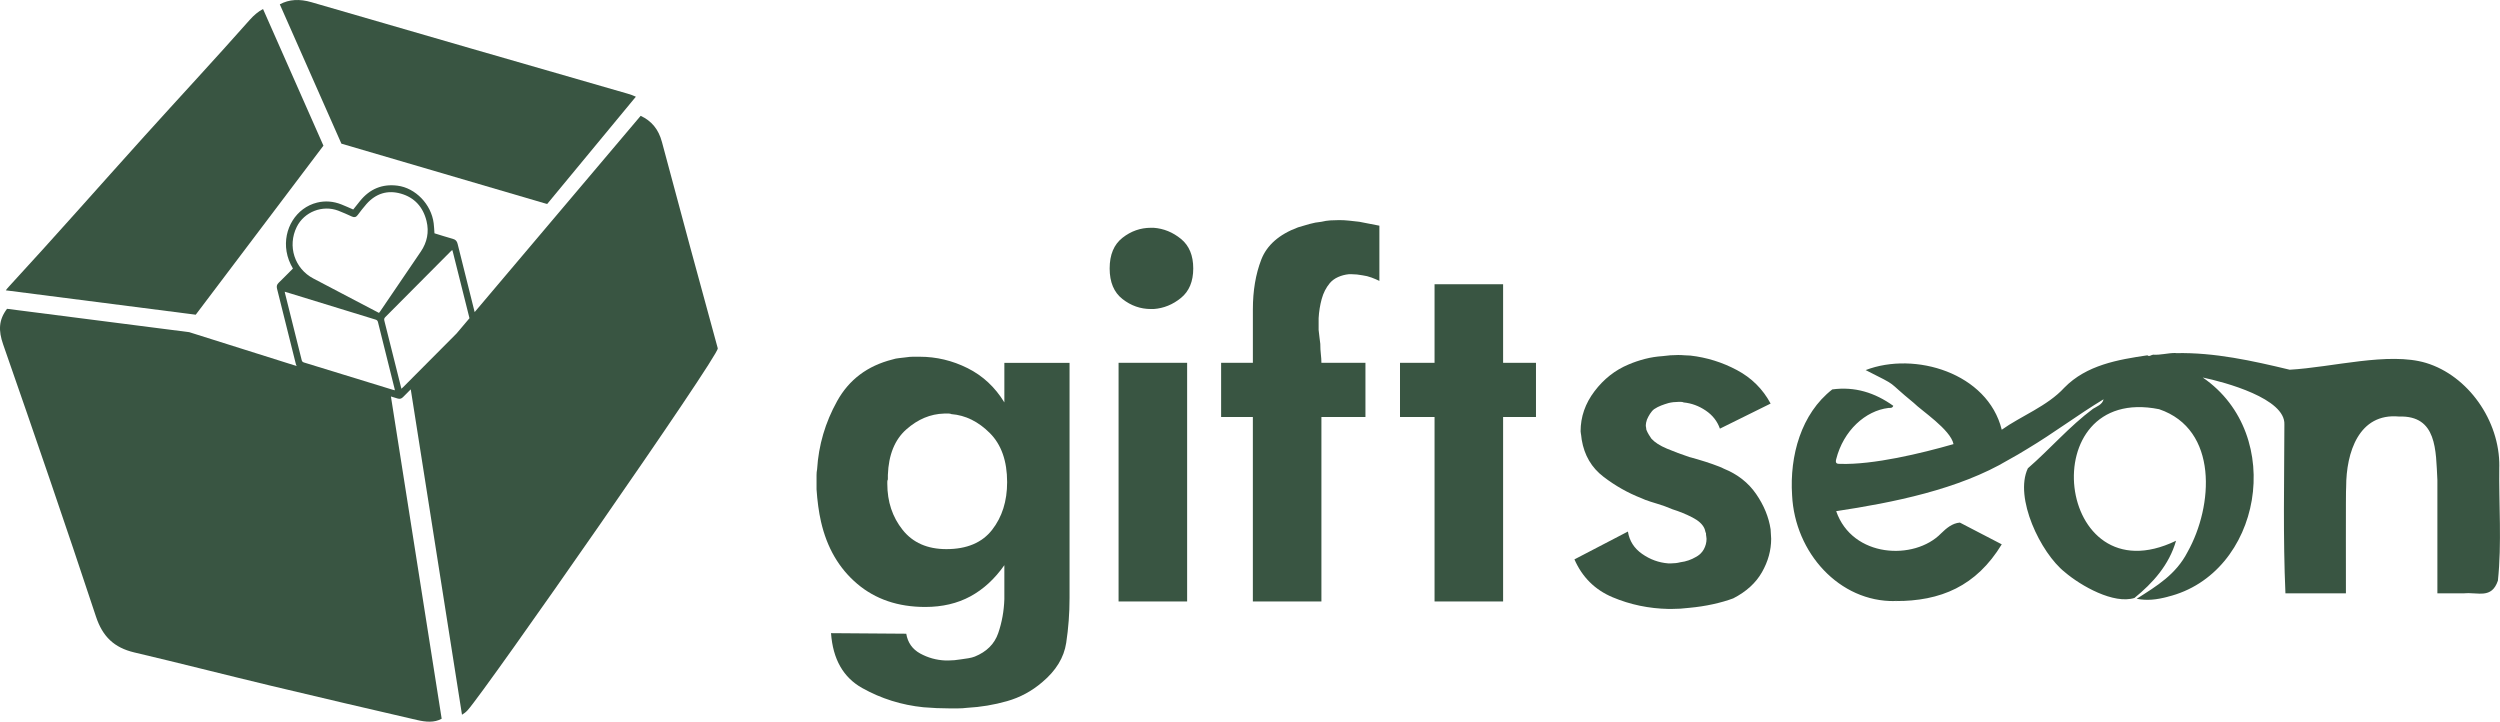 <?xml version="1.0" encoding="UTF-8"?>
<svg id="Layer_2" data-name="Layer 2" xmlns="http://www.w3.org/2000/svg" viewBox="0 0 1165.12 336.34">
  <defs>
    <style>
      .cls-1 {
        fill: #395542;
        stroke-width: 0px;
      }
    </style>
  </defs>
  <g id="Layer_1-2" data-name="Layer 1">
    <g>
      <g>
        <path class="cls-1" d="M334.52,162.35c-8.79-32.02-17.47-64.09-26.02-96.16-1.59-5.99-4.88-9.85-9.92-12.21l-77.37,91.47c-2.68-10.58-5.33-21.17-7.93-31.76-.33-1.36-.95-2.01-2.21-2.36-2.91-.81-5.79-1.74-8.59-2.6-.12-1.65-.17-3.19-.37-4.71-1.13-8.82-8.47-16.41-16.86-17.49-7.11-.91-12.9,1.52-17.45,7.12-1.07,1.32-2.12,2.66-3.18,3.99-1.9-.82-3.69-1.65-5.52-2.37-3.72-1.46-7.49-1.79-11.33-.85-9.73,2.39-15.95,12.35-14.22,22.8.47,2.81,1.48,5.41,2.97,7.93-2.28,2.28-4.44,4.51-6.67,6.66-.82.79-1.03,1.59-.74,2.75,2.94,11.64,5.85,23.29,8.73,34.94.11.43.25.79.44,1.1l-46.9-14.79-3.21-1.01L3.28,143.92c-3.92,5.18-4.07,10.12-1.82,16.58,14.7,42.19,29.23,84.4,43.25,126.81,3.11,9.45,8.53,14.53,17.86,16.75,21.2,4.99,42.3,10.41,63.48,15.48,22.75,5.46,45.52,10.74,68.32,16.02,3.98.93,8.03,1.34,11.47-.6l-23.65-150.19c1.03.32,2.06.64,3.1.95,1.05.32,1.79.11,2.55-.66,1.2-1.21,2.39-2.41,3.59-3.61l.18,1.13,23.7,150.52c.93-.53,1.82-1.22,2.65-2.13,8.03-8.79,117.37-165.56,116.55-168.61ZM138.3,105.75c3.46-7,11.98-10.36,19.34-7.57,2.15.82,4.25,1.78,6.35,2.73,1.11.51,1.94.34,2.69-.66,1.32-1.75,2.65-3.51,4.1-5.15,4.36-4.91,9.8-6.65,16.08-4.85,6.23,1.78,10.29,6.14,11.92,12.74,1.27,5.16.25,9.95-2.61,14.19-6.31,9.36-12.68,18.66-19.03,27.99-.14.21-.31.4-.51.66-3.27-1.71-6.51-3.4-9.75-5.1-6.95-3.64-13.89-7.3-20.84-10.94-8.77-4.59-12.16-15.11-7.74-24.05ZM182.92,181.61c-13.71-4.21-27.41-8.43-41.12-12.63-.59-.18-1.01-.39-1.19-1.13-2.57-10.41-5.19-20.82-7.79-31.23-.04-.15-.06-.3-.13-.66.85.25,1.55.45,2.25.67,13.32,4.09,26.64,8.19,39.96,12.28.64.19,1.06.42,1.25,1.21,2.55,10.34,5.15,20.67,7.73,31,.05.22.09.44.15.78-.43-.11-.78-.18-1.11-.28ZM187.85,180.47c-.2.2-.42.38-.78.7-.58-2.33-1.12-4.46-1.65-6.6-2.09-8.35-4.17-16.71-6.28-25.05-.18-.71-.13-1.18.4-1.71,10.18-10.21,20.34-20.44,30.51-30.67.2-.2.42-.39.71-.65.12.39.23.66.3.95,2.57,10.26,5.13,20.53,7.72,30.78,0,.03.01.05.02.08l-6.02,7.12c-8.31,8.35-16.62,16.7-24.93,25.05Z"/>
        <path class="cls-1" d="M159.11,66.95l95.88,28.14,41.35-50.02c-1.2-.56-2.49-1.04-3.88-1.43C243.35,29.52,194.26,15.29,145.19,1.04c-5.58-1.62-10.41-1.38-14.79.98l28.16,63.69.55,1.24Z"/>
        <path class="cls-1" d="M91.22,146.67l58.85-77.9.67-.88L122.58,4.19c-2.16,1.16-4.21,2.84-6.18,5.06-16.25,18.37-32.96,36.32-49.39,54.54-20.91,23.19-41.52,46.63-62.68,69.58-.61.65-1.15,1.3-1.63,1.94l84.9,10.89,3.63.47Z"/>
      </g>
      <path class="cls-1" d="M498.46,169.09v109.62c0,7.1-.52,14.07-1.56,20.91-1.04,6.84-4.76,12.94-11.17,18.31-4.85,4.16-10.3,7.1-16.36,8.83-6.06,1.73-12.29,2.77-18.7,3.12-1.39.17-2.77.26-4.16.26h-4.15c-1.91,0-3.85-.04-5.85-.13-1.99-.09-4.03-.22-6.1-.39-10.22-1.04-19.74-4.02-28.57-8.96-8.83-4.93-13.68-13.46-14.54-25.58l35.06.26c.69,4.15,2.86,7.23,6.49,9.22,3.64,1.99,7.53,3.07,11.69,3.25h1.56c.86,0,1.77-.04,2.72-.13.95-.09,1.95-.22,2.99-.39,1.21-.18,2.38-.35,3.51-.52,1.12-.18,2.12-.44,2.99-.78,5.54-2.25,9.17-5.89,10.91-10.91,1.73-5.03,2.68-10.3,2.86-15.84v-15.84c-4.5,6.41-9.78,11.26-15.84,14.54-6.06,3.28-13.07,4.93-21.04,4.93-12.64,0-23.2-3.59-31.69-10.78-8.49-7.19-14.11-16.84-16.88-28.96-.52-2.25-.95-4.67-1.3-7.27-.35-2.6-.61-5.19-.78-7.79v-6.62c0-.95.08-1.86.26-2.73.69-11.26,3.81-21.87,9.35-31.82,5.54-9.96,14.11-16.41,25.71-19.35,1.04-.34,2.08-.56,3.12-.65,1.04-.08,2.16-.21,3.38-.39,1.04-.17,2.08-.26,3.12-.26h3.12c7.79,0,15.23,1.78,22.33,5.32,7.1,3.55,12.81,8.87,17.14,15.97v-18.44h30.39ZM461.32,201.84c-5.37-5.37-11.34-8.32-17.92-8.84-.35-.17-.74-.26-1.17-.26h-2.21c-6.41.18-12.29,2.64-17.66,7.41s-8.23,11.83-8.57,21.19v2.08c-.18.35-.26.7-.26,1.04v1.04c0,8.32,2.38,15.47,7.14,21.45,4.76,5.98,11.56,8.97,20.39,8.97,9.52,0,16.62-2.99,21.3-8.97,4.67-5.98,7.01-13.39,7.01-22.23,0-9.88-2.69-17.5-8.05-22.88Z"/>
      <path class="cls-1" d="M537.02,106.16h.65c4.67.35,8.92,2.08,12.73,5.19,3.81,3.12,5.71,7.71,5.71,13.76s-1.91,10.62-5.71,13.73c-3.81,3.11-8.05,4.84-12.73,5.18h-1.3c-4.85,0-9.27-1.55-13.25-4.66-3.98-3.11-5.97-7.86-5.97-14.25s1.99-11.17,5.97-14.28c3.98-3.12,8.4-4.67,13.25-4.67h.65ZM521.31,169.09h31.95v111.22h-31.95v-111.22Z"/>
      <path class="cls-1" d="M583.9,194.34h-14.8v-25.25h14.8v-24.94c0-8.66,1.3-16.37,3.9-23.12,2.6-6.75,8.31-11.78,17.14-15.07,1.73-.52,3.51-1.04,5.32-1.56s3.68-.86,5.59-1.04c1.38-.34,2.77-.56,4.15-.65,1.38-.09,2.77-.13,4.16-.13,1.56,0,3.11.09,4.67.26,1.56.18,3.12.35,4.68.52,1.56.34,3.11.65,4.67.91,1.56.26,3.12.56,4.68.91v25.74c-1.04-.52-2.25-1.04-3.64-1.56s-2.77-.86-4.15-1.04c-.87-.17-1.73-.3-2.6-.39-.87-.09-1.65-.13-2.34-.13h-1.56c-1.73.18-3.38.61-4.93,1.3-1.56.69-2.86,1.64-3.9,2.86-1.73,2.08-2.99,4.54-3.77,7.4-.78,2.86-1.26,5.84-1.43,8.96v5.45c.17,1.21.3,2.34.39,3.38s.22,2.08.39,3.12c0,1.73.08,3.33.26,4.8.17,1.47.26,2.81.26,4.02h20.52v25.25h-20.52v85.97h-31.95v-85.97Z"/>
      <path class="cls-1" d="M668.57,194.34h-16.1v-25.25h16.1v-36.62h31.95v36.62h15.32v25.25h-15.32v85.97h-31.95v-85.97Z"/>
      <path class="cls-1" d="M758.69,247.76c.69,4.33,2.9,7.79,6.62,10.39,3.72,2.6,7.75,4.06,12.08,4.41h1.56c.69,0,1.38-.04,2.08-.13.69-.08,1.38-.21,2.08-.39,1.38-.17,2.68-.48,3.9-.91s2.25-.91,3.12-1.43c1.73-.86,3.03-2.08,3.9-3.64.86-1.56,1.3-3.2,1.3-4.93,0-.34-.04-.74-.13-1.17s-.13-.91-.13-1.43c-.18-.34-.3-.74-.39-1.17s-.22-.82-.39-1.17c-.87-1.9-2.73-3.59-5.59-5.06-2.86-1.47-5.93-2.73-9.22-3.77-2.42-1.04-4.81-1.9-7.14-2.59-2.34-.69-4.2-1.3-5.58-1.82-.35-.17-.65-.3-.91-.39s-.56-.22-.91-.39c-6.23-2.42-12.12-5.75-17.66-9.99-5.54-4.24-8.92-9.99-10.13-17.26,0-.34-.04-.69-.13-1.04s-.13-.69-.13-1.04c0-.17-.04-.43-.13-.78-.09-.34-.13-.69-.13-1.04,0-6.75,2.16-12.98,6.49-18.69,4.33-5.71,9.61-9.86,15.84-12.46,2.42-1.04,4.98-1.9,7.66-2.6,2.68-.69,5.41-1.12,8.18-1.3,1.21-.17,2.42-.3,3.64-.39,1.21-.09,2.42-.13,3.64-.13,1.04,0,2.03.04,2.98.13.95.09,1.86.13,2.73.13,7.62.87,14.85,3.12,21.69,6.76,6.84,3.64,12.07,8.84,15.71,15.61l-23.63,11.69c-1.21-3.46-3.42-6.28-6.62-8.44-3.2-2.16-6.62-3.42-10.26-3.77-.35-.17-.74-.26-1.17-.26h-1.42c-.7,0-1.43.04-2.21.13s-1.52.22-2.21.39c-1.21.34-2.38.74-3.5,1.17-1.13.43-2.21,1-3.25,1.68-.7.52-1.34,1.26-1.95,2.21-.61.95-1.08,1.86-1.43,2.72-.18.52-.3,1-.39,1.43s-.13.82-.13,1.17.04.7.13,1.04.13.69.13,1.04c.34.86.74,1.64,1.17,2.34s.82,1.3,1.17,1.81c1.56,1.73,3.98,3.29,7.27,4.67,3.29,1.38,6.75,2.68,10.39,3.89,2.6.69,5.11,1.43,7.53,2.2,2.42.78,4.5,1.52,6.23,2.2.52.18.95.35,1.3.52.34.18.69.35,1.04.52,6.41,2.59,11.43,6.53,15.06,11.8,3.64,5.28,5.89,10.77,6.75,16.47,0,.69.04,1.43.13,2.2.09.78.13,1.52.13,2.2,0,5.36-1.43,10.55-4.29,15.57-2.86,5.02-7.31,9.08-13.37,12.19-2.77,1.04-5.93,1.95-9.48,2.73-3.55.78-7.23,1.34-11.04,1.69-1.38.17-2.77.3-4.16.39-1.38.08-2.77.13-4.16.13h-1.3c-9.18-.18-17.88-1.99-26.1-5.45-8.22-3.46-14.15-9.34-17.79-17.65l24.93-12.98Z"/>
      <path class="cls-1" d="M1164.81,217.39c.21-21.45-14.64-42.33-34.16-48.25-17.42-5.24-43.58,2.04-63.54,3.17-17.44-4.19-35.07-8.12-53.01-7.73,0,0-.3-.07-.3-.07-3.51-.01-6.84,1.02-10.37.79-.91.13-1.77,1.05-2.64.29-13.7,2.02-28.35,4.51-38.7,15.07-7.85,8.6-20.37,13.3-29.18,19.62-6.56-26.49-40.56-36.62-63.43-27.8,16.32,8.27,8.76,4.14,22.45,15.32,3.34,3.42,17.17,12.43,18.5,19.18-15.13,4.34-37.35,9.69-52.79,9.21-1.36,0-2.42-.06-1.91-2.11,3.4-13.51,13.7-22.66,24.37-23.95.75-.1,1.74.27,2.27-.99-8.64-6.18-17.97-9.07-28.44-7.65-14.52,11.32-19.93,30.91-18.73,49.32h0c1.29,26.83,22.07,49.79,47.95,49.32-.23,0-.45,0-.68-.01,1.27.03,3.19-.25,4.45-.2-.94-.01-2.81.12-3.77.21,21.27.11,37.87-6.91,49.76-26.44l-9.06-4.71c.33.58.62,1.16.85,1.75-.24-.59-.52-1.18-.86-1.75-2.51-1.3-7.99-4.15-10.45-5.43-3.55.3-6.29,2.63-8.77,5.06-12.45,12.75-41.36,11.38-48.87-10.38,26.27-3.96,57.14-10.1,80.28-23.9q-.24-1.79,0,0c2.98-1.62,5.93-3.35,8.82-5.14,0,0,0,0,0,0,12.17-7.27,23.36-15.76,35.51-23.11-.51,2.5-3.39,3.47-4.92,4.45-10.99,8.18-19.99,18.72-30.36,27.73-6.48,13.67,5.97,39.45,17.19,48.36,7.61,6.5,22.89,15.1,32.49,12.06,8.56-6.95,16.14-15.36,19.38-26.66-56.43,27.23-67.18-73.16-7.89-61.31,27.7,9.42,25.25,45.16,13.27,66.52-5.41,10.52-14.26,15.81-23.72,21.83,4.75.95,9.22.48,14.84-1.02-.16.04-.32.06-.48.1,43.81-10.63,55.48-75.44,16.42-102.2,10.41,2.18,38.63,9.8,38.05,21.92-.06,26.2-.66,52.57.49,78.66h4.75q-1.62-.97,0,0h11.06q1.59-.92,0,0h12.38c.04-1.71-.12-49.35.11-49.58,0-16.08,5.93-34.55,24.64-32.81,17.76-.59,17.14,15.72,17.88,29.65,0,.53,0,1.01,0,1.46,0,0,0,51.28,0,51.28h12.44q-3.28-1.92,0,0c6.52-.61,12.81,2.76,15.76-5.89h0c1.87-17.49.4-35.6.65-53.26Z"/>
    </g>
  </g>
</svg>